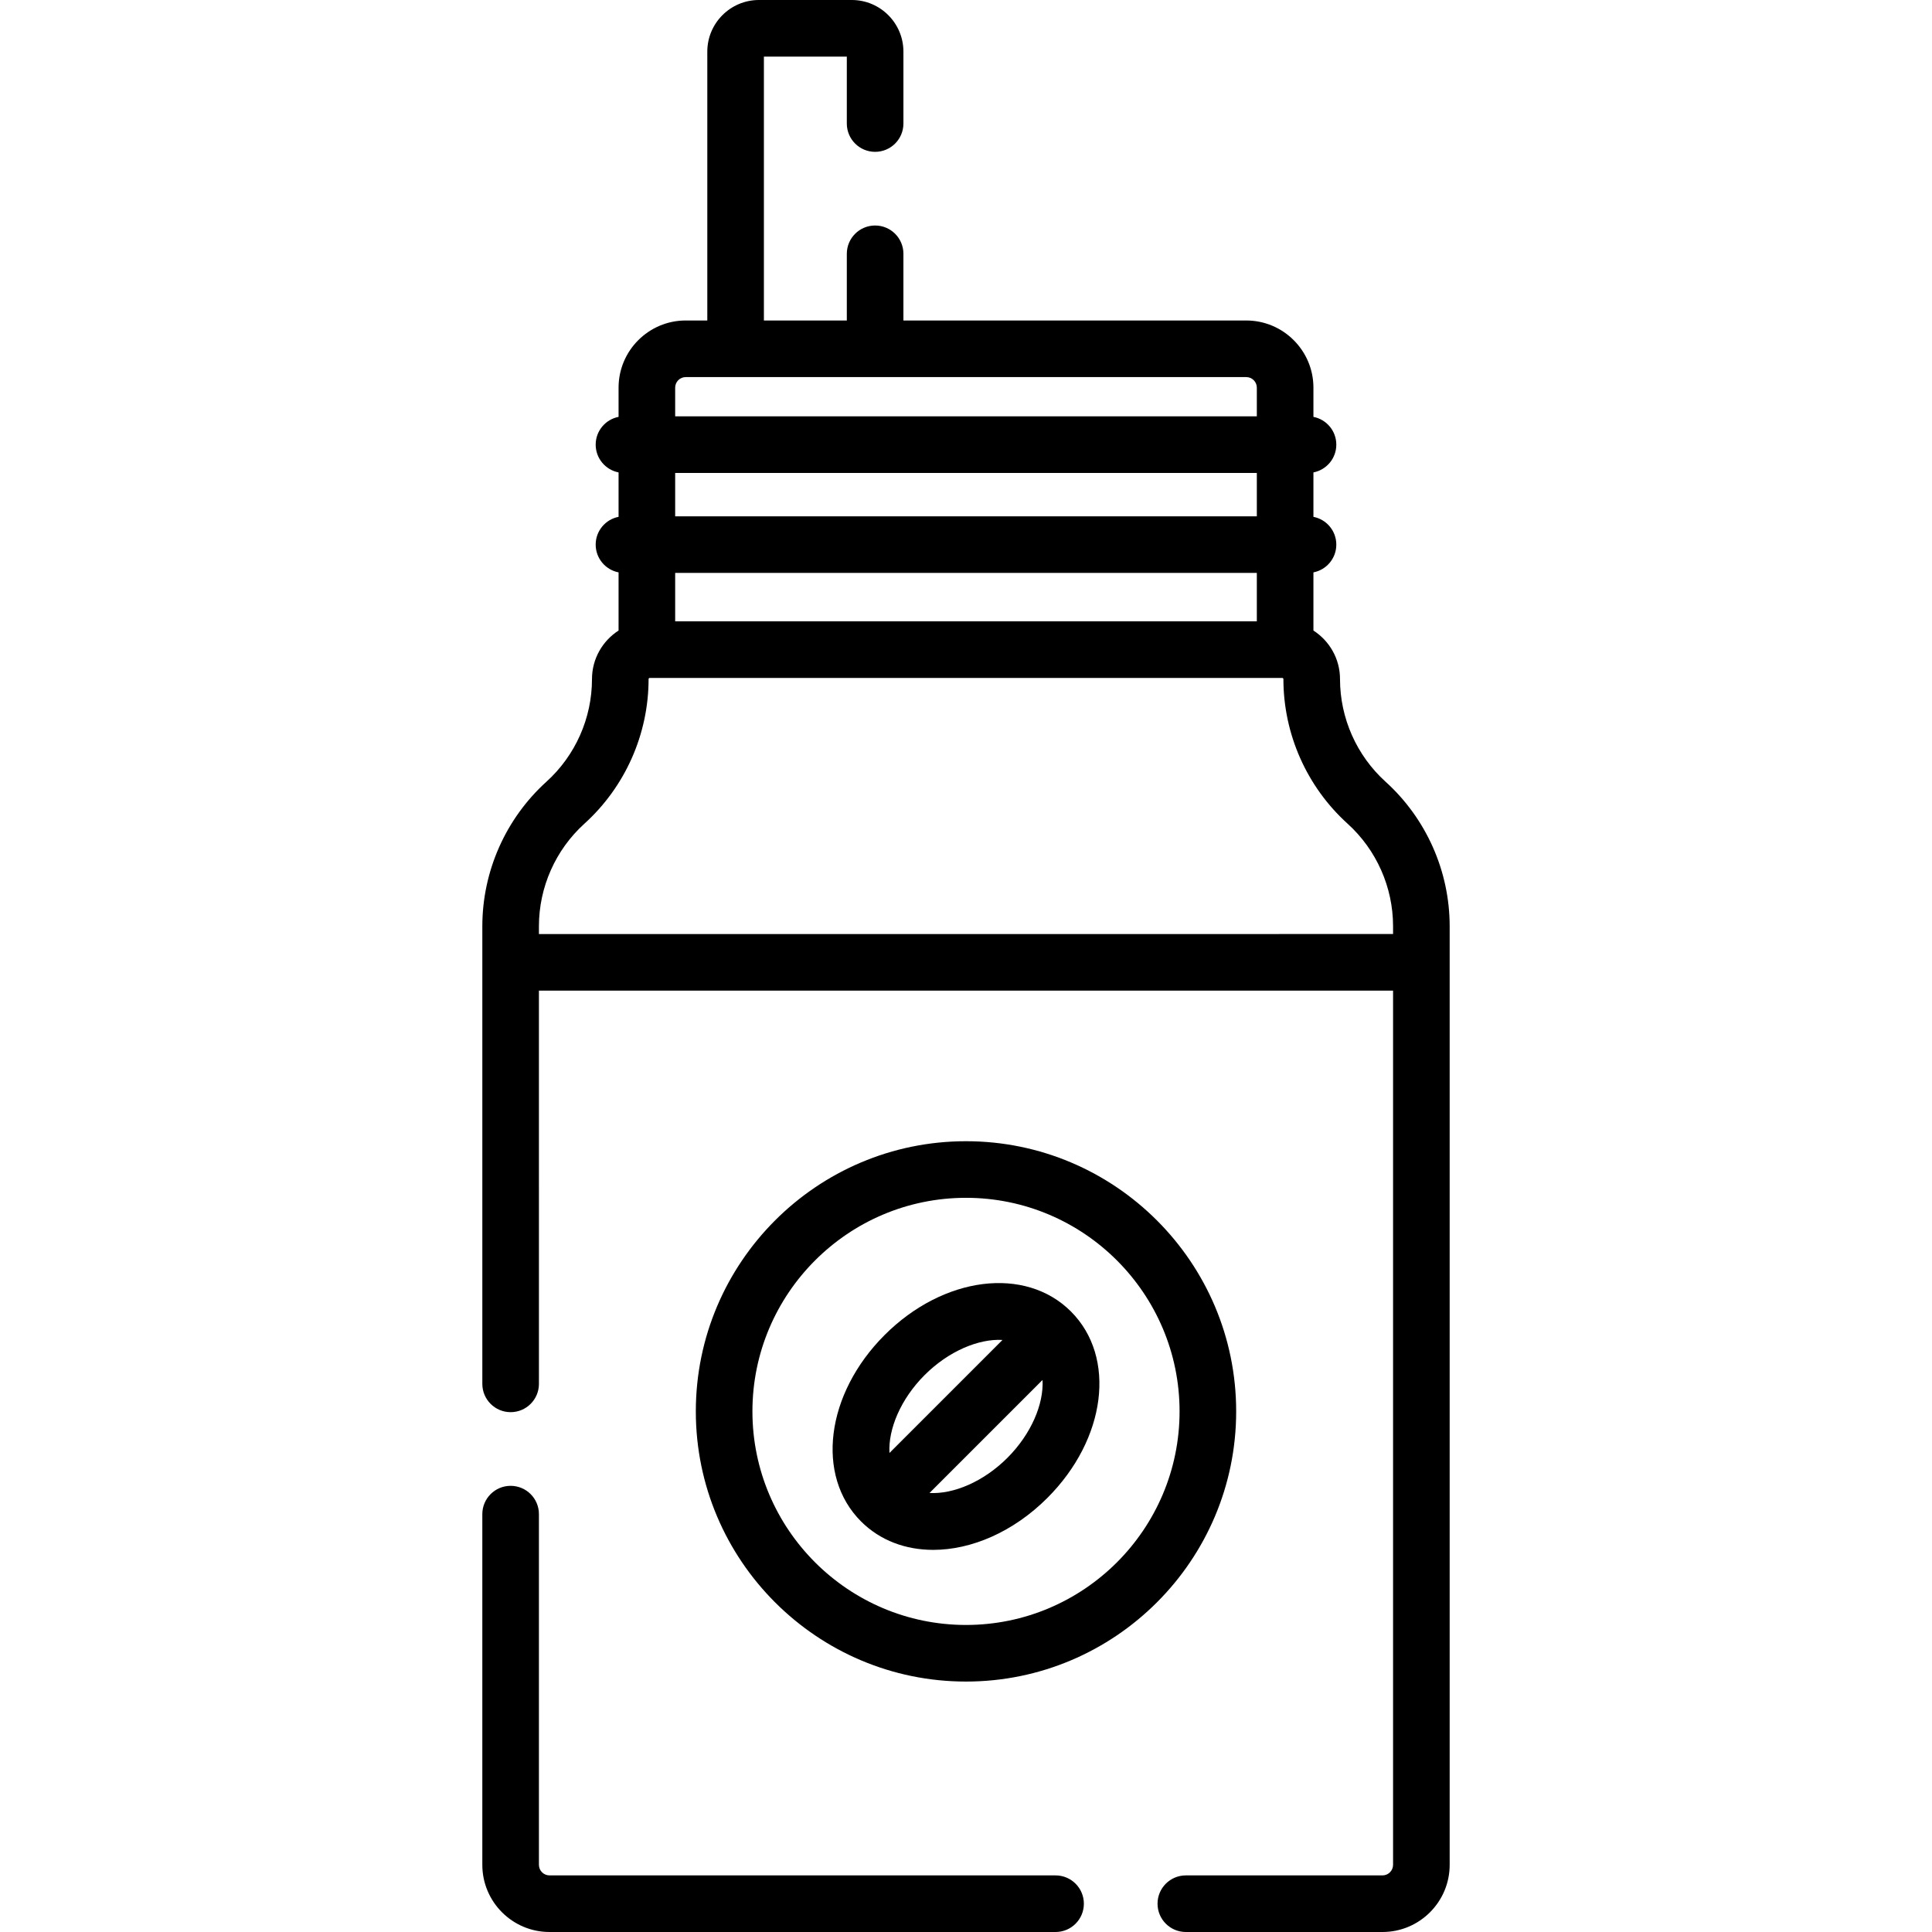 <?xml version="1.0" encoding="iso-8859-1"?>
<!-- Generator: Adobe Illustrator 19.0.0, SVG Export Plug-In . SVG Version: 6.00 Build 0)  -->
<svg xmlns="http://www.w3.org/2000/svg" xmlns:xlink="http://www.w3.org/1999/xlink" version="1.1" id="Layer_1" x="0px" y="0px" viewBox="0 0 512 512" style="enable-background:new 0 0 512 512;" xml:space="preserve" width="512" height="512">
<g id="XMLID_583_">
	<g id="XMLID_584_">
		<g id="XMLID_585_">
			<path id="XMLID_586_" d="M367.18,207.156c-7.666-6.94-12.063-16.851-12.063-27.192c0-5.396-2.814-10.139-7.045-12.865v-15.413     c3.456-0.67,6.065-3.708,6.065-7.359s-2.61-6.69-6.065-7.359v-11.773c3.456-0.67,6.065-3.708,6.065-7.359s-2.61-6.69-6.065-7.359     v-7.741c0-9.816-7.986-17.803-17.803-17.803h-90.854V67.261c0-4.142-3.357-7.5-7.5-7.5s-7.5,3.358-7.5,7.5v17.671h-21.974V15     h21.974v17.739c0,4.142,3.357,7.5,7.5,7.5s7.5-3.358,7.5-7.5V13.682C239.416,6.138,233.278,0,225.734,0h-24.61     c-7.544,0-13.682,6.138-13.682,13.682v71.25h-5.713c-9.816,0-17.803,7.986-17.803,17.803v7.741     c-3.456,0.67-6.065,3.708-6.065,7.359s2.61,6.69,6.065,7.359v11.773c-3.456,0.67-6.065,3.708-6.065,7.359s2.61,6.69,6.065,7.359     v15.413c-4.231,2.726-7.045,7.469-7.045,12.865c0,10.341-4.396,20.252-12.063,27.192c-10.802,9.778-16.997,23.742-16.997,38.312     v121.271c0,4.142,3.357,7.5,7.5,7.5s7.5-3.358,7.5-7.5V262.53h226.357v231.667c0,1.545-1.257,2.803-2.803,2.803H314.26     c-4.143,0-7.5,3.358-7.5,7.5s3.357,7.5,7.5,7.5h52.115c9.816,0,17.803-7.986,17.803-17.803V245.469     C384.178,230.898,377.983,216.934,367.18,207.156z M333.072,151.827v12.832H178.927v-12.832H333.072z M178.927,136.827v-11.492     h154.146v11.492H178.927z M181.729,99.932h148.54c1.546,0,2.803,1.257,2.803,2.803v7.6H178.927v-7.6     C178.927,101.189,180.183,99.932,181.729,99.932z M142.821,247.53v-2.062c0-10.34,4.397-20.251,12.063-27.191     c10.802-9.778,16.997-23.742,16.997-38.313c0-0.168,0.137-0.306,0.306-0.306h167.624c0.169,0,0.306,0.137,0.306,0.306     c0,14.57,6.195,28.535,16.997,38.313c7.667,6.939,12.064,16.851,12.064,27.191v2.061H142.821z"/>
			<path id="XMLID_592_" d="M279.737,497H145.624c-1.546,0-2.803-1.257-2.803-2.803v-92.936c0-4.142-3.357-7.5-7.5-7.5     s-7.5,3.358-7.5,7.5v92.936c0,9.816,7.986,17.803,17.803,17.803h134.113c4.143,0,7.5-3.358,7.5-7.5S283.88,497,279.737,497z"/>
			<path id="XMLID_593_" d="M256,302.434c-39.479,0-71.599,32.119-71.599,71.599S216.52,445.631,256,445.631     s71.598-32.119,71.598-71.599S295.479,302.434,256,302.434z M256,430.631c-31.209,0-56.599-25.39-56.599-56.599     s25.39-56.599,56.599-56.599c31.208,0,56.598,25.39,56.598,56.599S287.208,430.631,256,430.631z"/>
			<path id="XMLID_596_" d="M234.424,353.803c-15.597,15.598-18.338,37.293-6.24,49.392c5.074,5.074,11.834,7.537,19.127,7.537     c10.095,0,21.209-4.723,30.265-13.778c15.597-15.598,18.339-37.292,6.24-49.392C271.716,335.463,250.02,338.206,234.424,353.803z      M245.031,364.409c6.333-6.333,14.308-9.672,20.641-9.311L235.72,385.05C235.359,378.718,238.699,370.742,245.031,364.409z      M266.969,386.346c-6.333,6.332-14.309,9.672-20.642,9.311l29.953-29.953C276.64,372.038,273.301,380.013,266.969,386.346z"/>
		</g>
	</g>
</g>















</svg>
